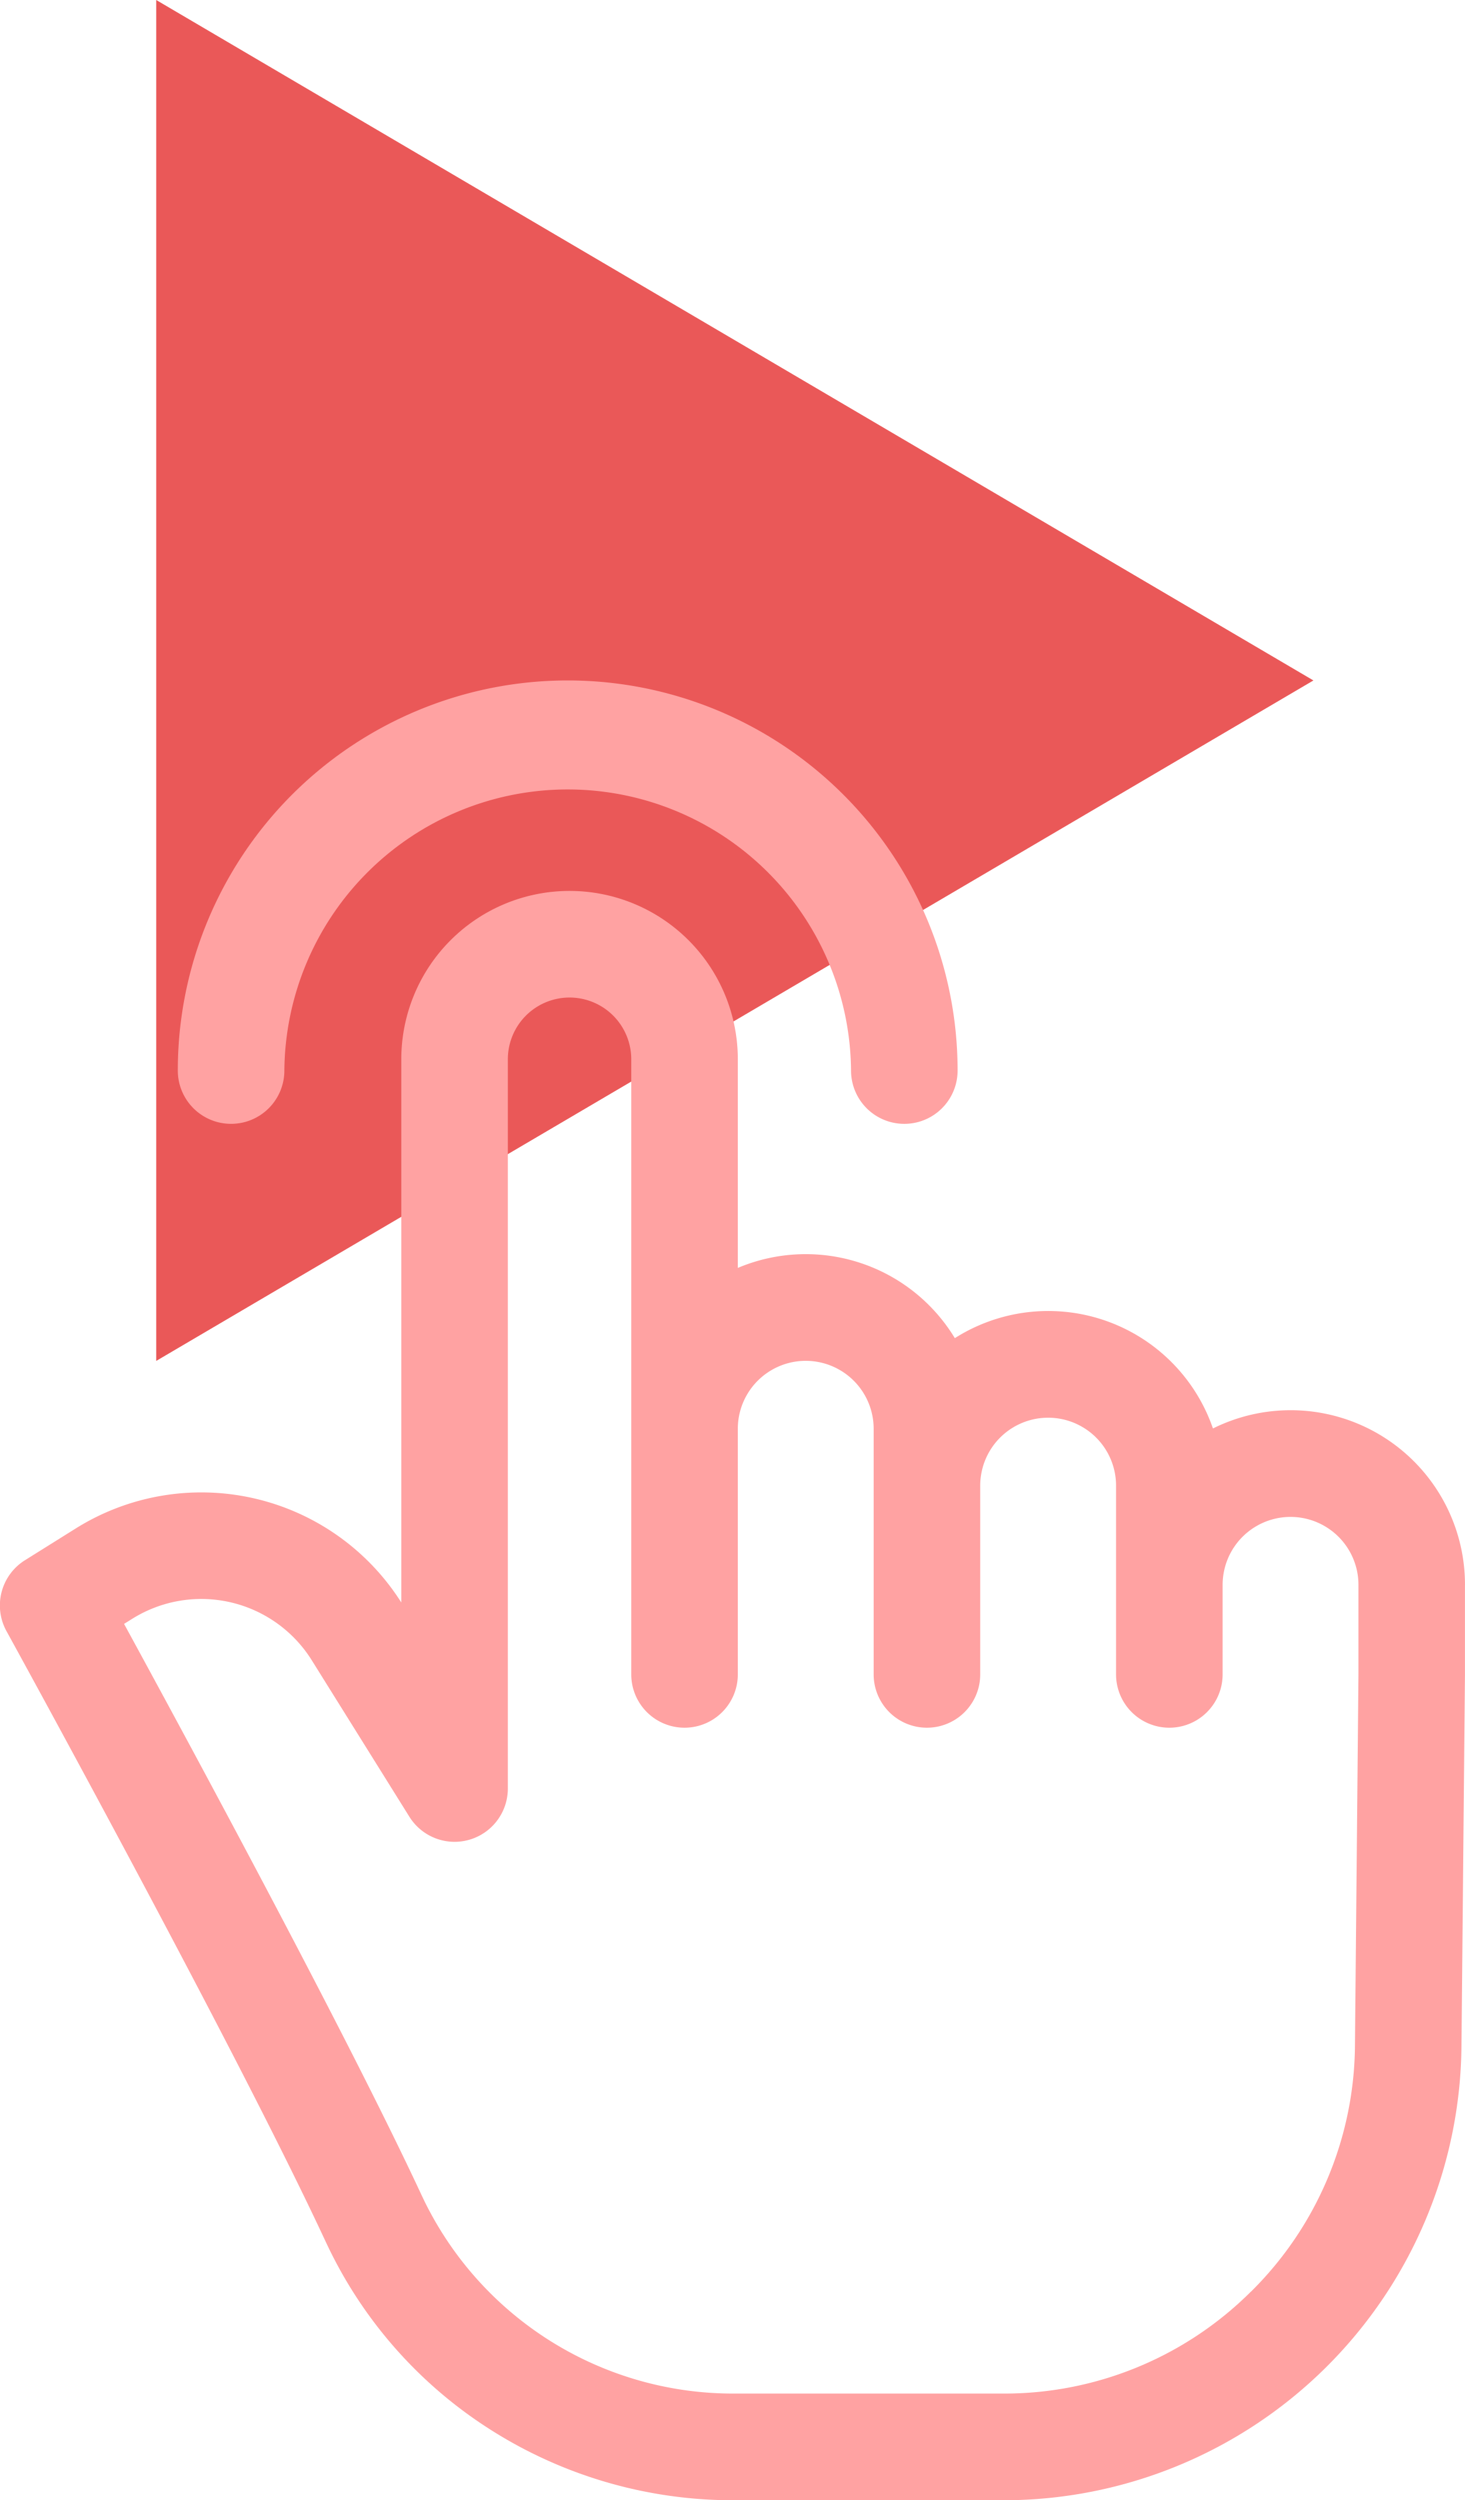 <svg xmlns="http://www.w3.org/2000/svg" width="72.162" height="123.092" viewBox="0 0 72.162 123.092">
  <g id="Group_4" data-name="Group 4" transform="translate(-151.305 -253)">
    <path id="Polygon_2" data-name="Polygon 2" d="M33.5,0,67,57H0Z" transform="translate(216 253) rotate(90)" fill="#ea5858"/>
    <g id="press" transform="translate(101.493 286.5)">
      <path id="Path_4" data-name="Path 4" d="M121.973,93.392a8.589,8.589,0,0,0-12.414-7.7,8.583,8.583,0,0,0-12.714-4.446,8.59,8.59,0,0,0-10.69-3.458V67.516a8.288,8.288,0,0,0-16.576,0V94.259a11.664,11.664,0,0,0-16.041-3.641l-2.5,1.563a2.624,2.624,0,0,0-.906,3.49c.111.2,11.16,20.283,15.643,29.888q.115.246.23.485a21.867,21.867,0,0,0,8.179,9.072,22.25,22.25,0,0,0,11.742,3.342H99.239A22.563,22.563,0,0,0,121.8,116.107l.172-18.281s0-.008,0-.013,0-.008,0-.012V93.392Zm-10.549,34.8a17.209,17.209,0,0,1-12.185,5.014H85.931a16.931,16.931,0,0,1-15.2-9.449c-.067-.139-.134-.279-.2-.421-3.721-7.972-11.6-22.507-14.608-28.023l.4-.249a6.416,6.416,0,0,1,8.847,2.042l4.806,7.7a2.624,2.624,0,0,0,4.851-1.389V67.516a3.039,3.039,0,0,1,6.079,0V97.8a2.624,2.624,0,0,0,5.249,0V85.708a3.345,3.345,0,0,1,6.691,0V97.8a2.624,2.624,0,1,0,5.249,0V88.508a3.345,3.345,0,0,1,6.691,0V97.8a2.624,2.624,0,1,0,5.249,0V93.392a3.345,3.345,0,0,1,6.691,0v4.393l-.172,18.272a17.211,17.211,0,0,1-5.129,12.138Z" transform="translate(0 -48.866)" fill="#ffa2a2"/>
      <path id="Path_5" data-name="Path 5" d="M102.507,21.829a2.624,2.624,0,0,0,2.624-2.624,13.957,13.957,0,0,1,27.913,0,2.624,2.624,0,1,0,5.249,0,19.205,19.205,0,0,0-38.411,0A2.624,2.624,0,0,0,102.507,21.829Z" transform="translate(-41.312)" fill="#ffa2a2"/>
    </g>
  </g>
</svg>
